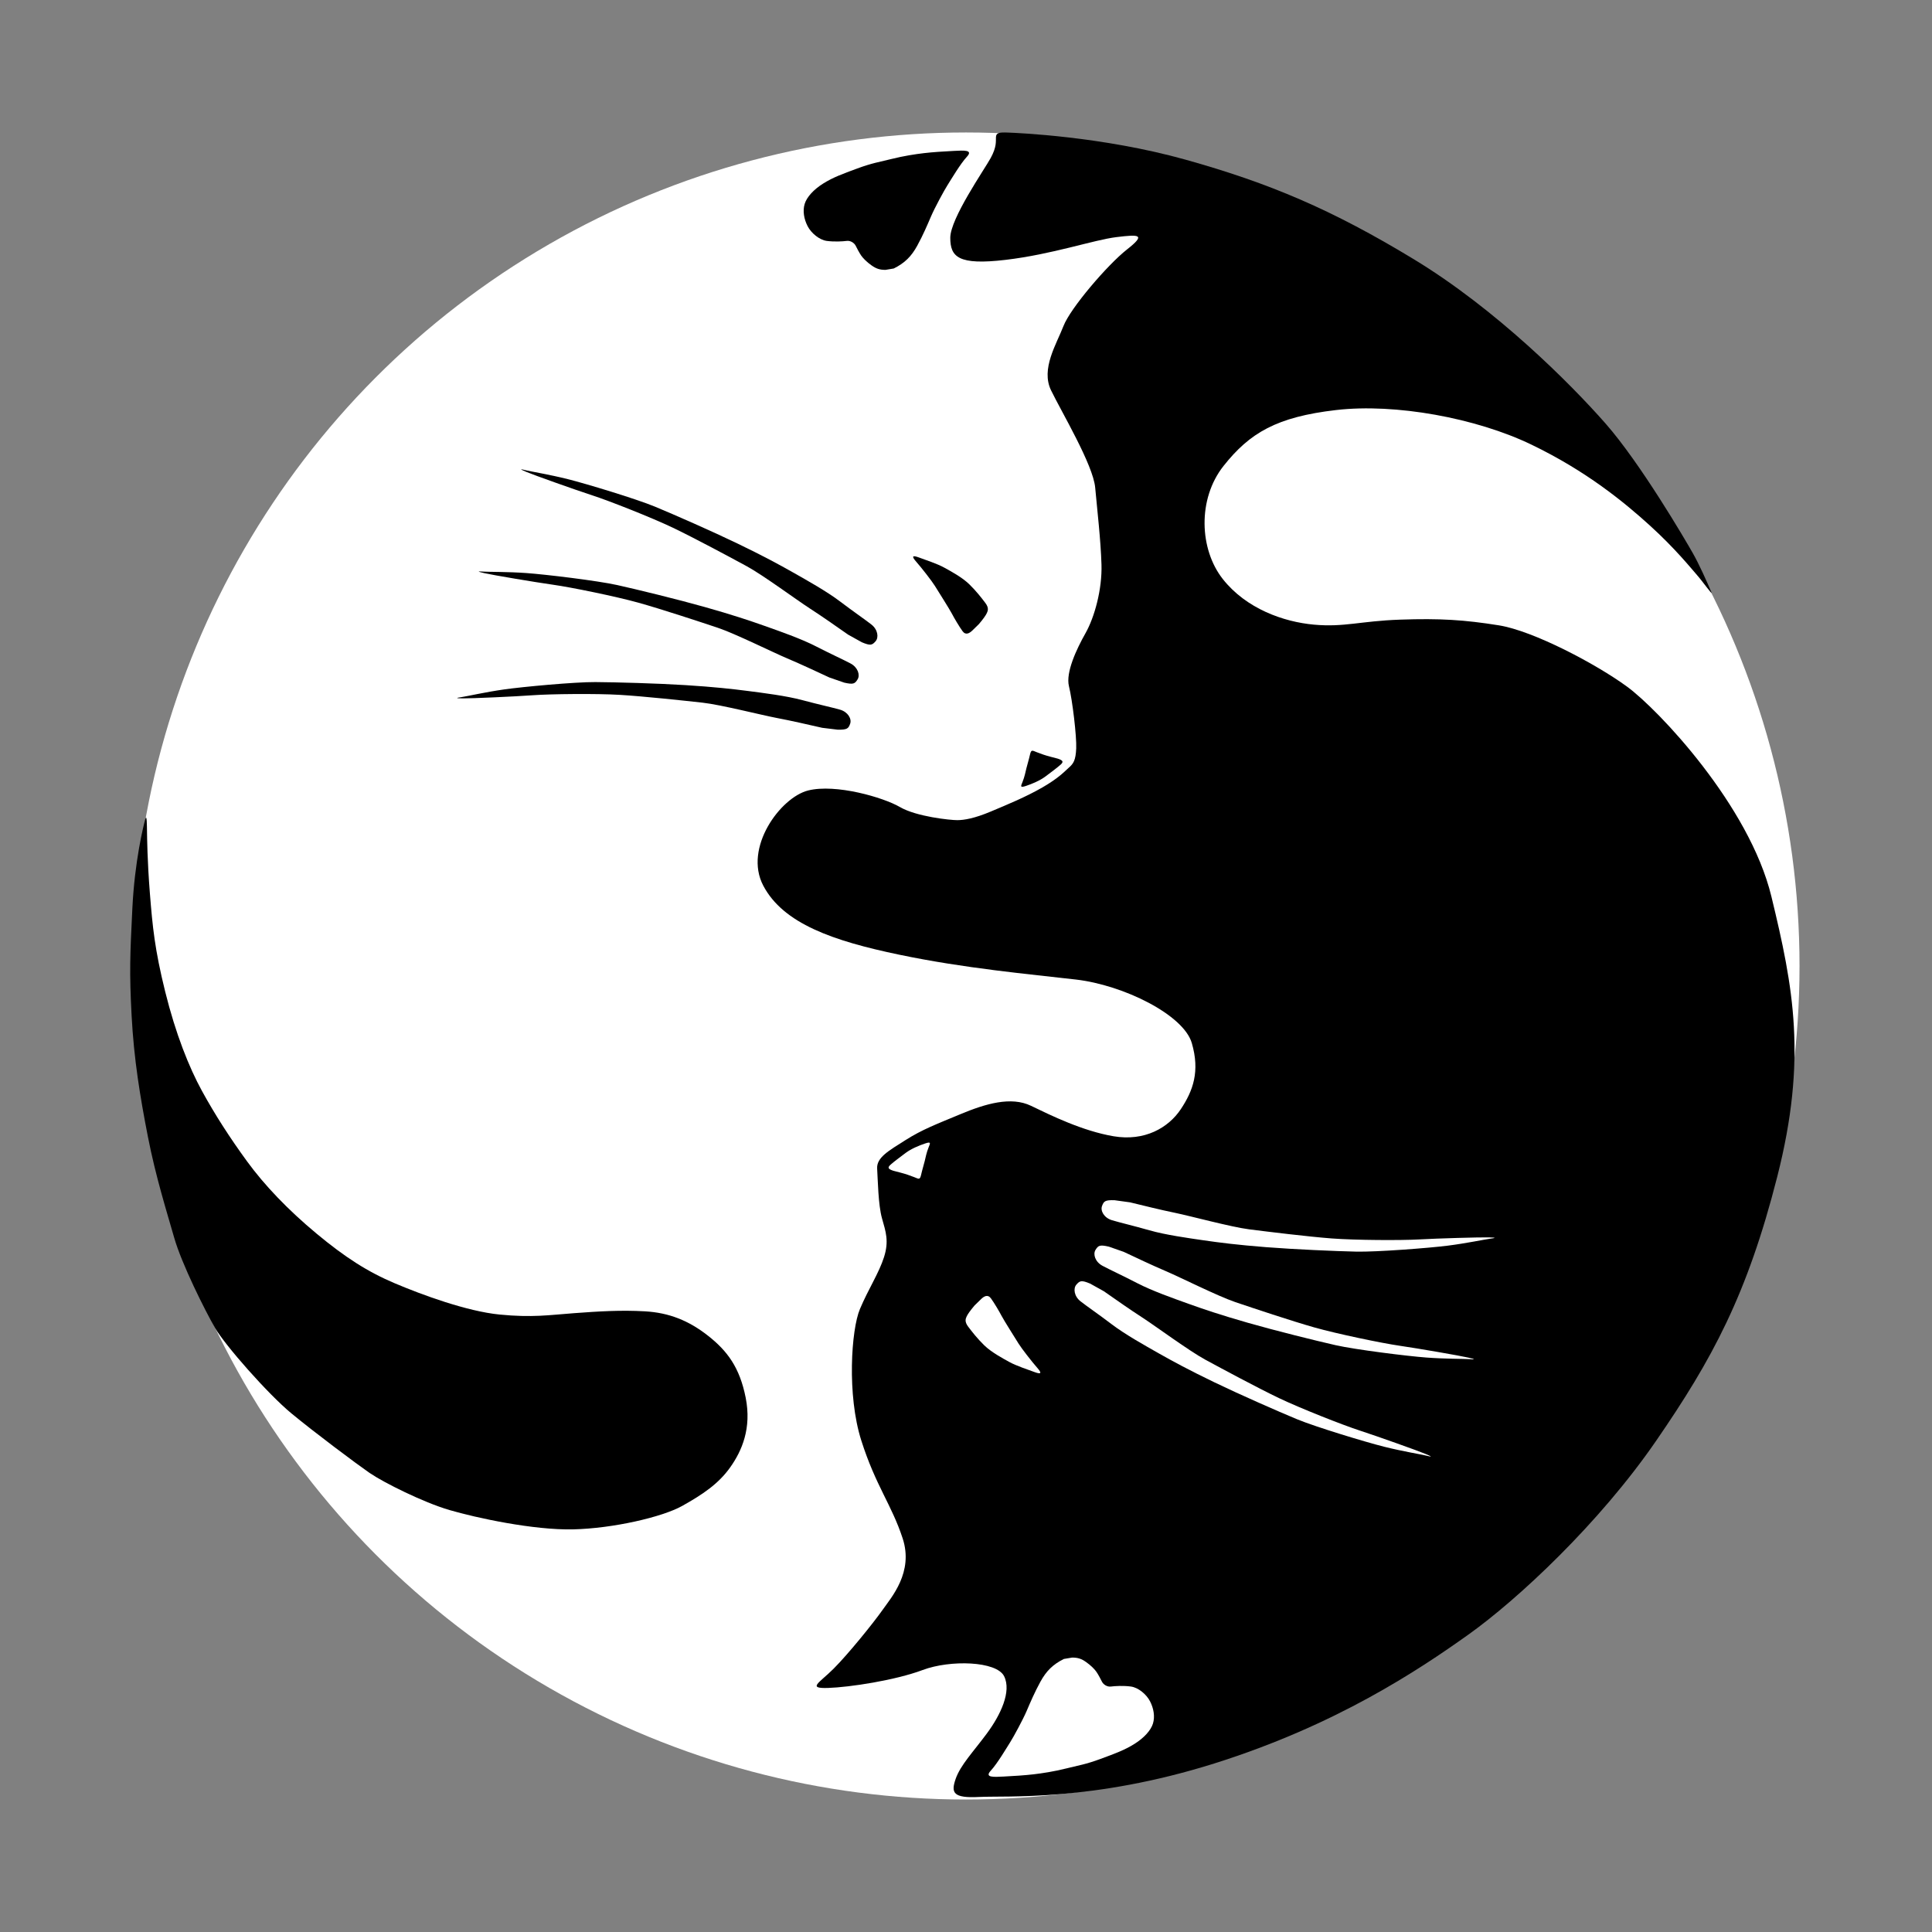 <svg width="200" height="200" viewBox="0 0 700 700" xmlns="http://www.w3.org/2000/svg">
	<rect x="0" y="0" width="700" height="700" fill="#808080" stroke="none"/>
	<!-- The original image comes from the Internet, if you know who the author is, please let me know. -->
	<!-- Created by - https://sleepycat.xyz/ -->
	<!-- Created with Method Draw - http://github.com/duopixel/Method-Draw/ -->
	<g fill="#fff">
		<ellipse id="svg_cat_background" cx="350" cy="350" rx="302" ry="302" />
	</g>
	<g fill="#000">
		<path id="svg_cat_body" d="m613.199,200.175c-2.497,-4.397 -18.766,-32.267 -31.518,-46.77c-12.752,-14.502 -39.669,-41.418 -69.392,-59.456c-29.723,-18.038 -52.316,-27.584 -82.687,-36.084c-30.371,-8.499 -61.235,-9.709 -64.422,-9.834c-3.187,-0.125 -4.251,0.062 -4.329,1.656c-0.077,1.594 0.328,3.469 -1.922,7.594c-2.25,4.125 -14.625,21.875 -14.625,28.875c0,7 3,10 20,8c17,-2 32,-7.25 40.25,-8.25c8.25,-1 10.75,-1 3.75,4.5c-7,5.5 -20.5,21.25 -23,27.75c-2.5,6.5 -8.25,15.5 -4.5,23.25c3.75,7.75 15.25,27 16,35.25c0.75,8.25 2,18.875 2.281,27.875c0.281,9 -2.531,19.125 -5.781,24.875c-3.25,5.75 -7.25,14.25 -6,19.25c1.25,5 2.814,18.187 2.625,22.5c-0.188,4.313 -0.998,5.498 -2.625,6.938c-1.628,1.439 -3.627,3.751 -9.673,7.235c-6.047,3.484 -12.701,6.202 -18.639,8.702c-5.938,2.5 -9.688,3.125 -12.188,3.125c-2.5,0 -14.75,-1.25 -20.75,-4.75c-6,-3.5 -23.25,-8.5 -33.25,-6c-10,2.5 -23.5,20.75 -16.25,34.5c7.25,13.75 25.25,20 49.25,25c24,5 46.75,7 64.001,9c17.25,2 39,12.75 42,23c3,10.25 0.5,17.25 -4,24c-4.5,6.75 -13.125,11.687 -24.344,9.781c-11.219,-1.906 -22.656,-7.531 -29.906,-11.031c-7.25,-3.5 -16.5,-0.75 -25.5,3c-9,3.75 -13.875,5.562 -20,9.437c-6.125,3.875 -10.5,6.312 -10.25,10.313c0.25,4 0.375,13.125 1.75,18c1.375,4.875 2.594,8.25 0.734,14.082c-1.859,5.832 -5.609,11.418 -8.734,18.824c-3.125,7.407 -4.75,31.094 0.5,47.594c5.25,16.5 11,23.251 15,35.5c4,12.25 -4.063,21.291 -7.313,25.927c-3.25,4.636 -12.437,15.99 -17.687,21.24c-5.25,5.25 -9.75,7.25 -2,7c7.75,-0.25 24.251,-2.75 34.25,-6.5c10,-3.75 26.75,-3.25 29.5,2.25c2.75,5.5 -1.25,14.001 -6.25,20.75c-5,6.75 -9.562,11.437 -11.312,16.468c-1.75,5.031 -0.938,7.031 8.563,6.531c9.5,-0.5 41.018,1.743 85.136,-12.131c44.118,-13.874 73.99,-33.81 92.023,-46.655c18.032,-12.845 47.457,-40.331 67.959,-70.081c20.502,-29.75 33.132,-53.133 44.008,-95.884c10.876,-42.751 5.875,-68.5 -2.125,-101.5c-8,-33 -41,-67.749 -52.25,-76c-11.25,-8.25 -34,-20.25 -46.5,-22.25c-12.501,-2 -21.313,-2.563 -35.75,-2.063c-14.437,0.5 -20.25,2.813 -31.25,1.813c-11,-1 -24.5,-5.75 -33,-16.5c-8.5,-10.75 -9.25,-29 0.25,-41c9.5,-12 19.25,-17.75 40.75,-20.25c21.5,-2.5 50.75,2.875 70.75,12.5c20,9.625 33.735,20.953 42.956,29.32c9.221,8.368 15.052,15.651 17.115,17.994c2.062,2.343 5.438,7.175 5.25,6.326c-1.831,-4.264 -4.43,-10.143 -6.928,-14.54z" />
		<path transform="rotate(180 377.483 278.536)" d="m374.335,282.888c1.937,0.5 3.312,1 4.937,1.625c1.625,0.625 2.062,1.125 2.5,-0.812c0.438,-1.937 1.062,-3.937 1.312,-5c0.25,-1.062 0.687,-3.187 1.375,-4.875c0.688,-1.687 1,-2.25 -1.25,-1.5c-2.25,0.75 -5.062,1.937 -7.062,3.437c-2,1.5 -4.25,3.187 -5.375,4.187c-1.125,1 -1.188,1.562 0.937,2.25" id="svg_cat_nose_reverse" />
		<path id="svg_cat_eye_reverse" transform="rotate(180 344.392 215.556)" d="m334.105,204.993c-1.687,2 -2.499,3.187 -2.874,3.999c-0.375,0.812 -0.812,1.875 0.562,3.687c1.375,1.812 3.249,4.249 5.811,6.748c2.562,2.499 6.623,4.686 9.123,6.061c2.499,1.375 6.686,2.749 9.06,3.624c2.374,0.875 2.874,0.562 1,-1.562c-1.875,-2.124 -5.624,-6.936 -6.748,-8.748c-1.125,-1.812 -5.311,-8.435 -6.124,-9.998c-0.812,-1.562 -2.687,-4.749 -3.874,-6.373c-1.187,-1.625 -2.562,-0.687 -3.499,0.187" />
		<path id="svg_cat_beard_1_reverse" transform="rotate(157.855 237.369 257.971)" d="m183.461,229.847c4.727,3.29 9.063,6.374 13.833,9.458c4.77,3.084 17.043,12.147 22.877,15.314c5.834,3.167 18.984,10.232 26.692,13.92c7.707,3.688 23.127,9.772 29.294,11.772c6.167,2 21.155,7.336 23.861,8.481c2.706,1.145 2.266,1.103 0.203,0.602c-2.063,-0.5 -8.519,-1.541 -15.187,-3.208c-6.667,-1.667 -24.835,-7.167 -31.668,-10c-6.834,-2.834 -20.505,-8.836 -29.838,-13.335c-9.333,-4.5 -15.169,-7.668 -20.17,-10.501c-5,-2.834 -12.168,-6.834 -17.001,-10.501c-4.834,-3.667 -8.959,-6.478 -11.335,-8.334c-2.375,-1.856 -2.731,-4.729 -1.502,-6.104c1.229,-1.375 1.792,-1.667 4.959,-0.333" />
		<path id="svg_cat_beard_2_reverse" transform="rotate(170 242.536 227.138)" d="m188.628,199.014c4.727,3.29 9.063,6.374 13.833,9.458c4.77,3.084 17.043,12.147 22.877,15.314c5.834,3.167 18.984,10.232 26.692,13.92c7.707,3.688 23.127,9.772 29.294,11.772c6.167,2 21.155,7.336 23.861,8.481c2.706,1.145 2.266,1.103 0.203,0.602c-2.063,-0.5 -8.519,-1.541 -15.187,-3.208c-6.667,-1.667 -24.835,-7.167 -31.668,-10c-6.834,-2.834 -20.505,-8.836 -29.838,-13.335c-9.333,-4.5 -15.169,-7.668 -20.17,-10.501c-5,-2.834 -12.168,-6.834 -17.001,-10.501c-4.834,-3.667 -8.959,-6.478 -11.335,-8.334c-2.375,-1.856 -2.731,-4.729 -1.502,-6.104c1.229,-1.375 1.792,-1.667 4.959,-0.333" />
		<path id="svg_cat_beard_3_reverse" transform="rotate(-180 253.368 201.809)" d="m199.46,173.685c4.727,3.29 9.063,6.374 13.833,9.458c4.77,3.084 17.043,12.147 22.877,15.314c5.834,3.167 18.984,10.232 26.692,13.92c7.707,3.688 23.127,9.772 29.294,11.772c6.167,2 21.155,7.336 23.861,8.481c2.706,1.145 2.266,1.103 0.203,0.602c-2.063,-0.5 -8.519,-1.541 -15.187,-3.208c-6.667,-1.667 -24.835,-7.167 -31.668,-10c-6.834,-2.834 -20.505,-8.836 -29.838,-13.335c-9.333,-4.5 -15.169,-7.668 -20.17,-10.501c-5,-2.834 -12.168,-6.834 -17.001,-10.501c-4.834,-3.667 -8.959,-6.478 -11.335,-8.334c-2.375,-1.856 -2.731,-4.729 -1.502,-6.104c1.229,-1.375 1.792,-1.667 4.959,-0.333" />
		<path id="svg_cat_ear_reverse" transform="rotate(180 321.145 76.175)" d="m321.456,54.57c2.124,0 3.373,0.437 5.06,1.624c1.687,1.187 3.061,2.561 3.748,3.56c0.687,0.999 1.499,2.561 1.999,3.561c0.5,0.999 1.874,1.937 3.248,1.749c1.374,-0.187 4.561,-0.375 7.246,-0c2.686,0.375 5.621,2.811 6.933,5.372c1.312,2.561 1.811,5.497 1.062,7.995c-0.749,2.499 -3.248,5.247 -6.746,7.434c-3.498,2.187 -6.871,3.435 -12.306,5.435c-5.435,1.999 -7.871,2.311 -12.368,3.436c-4.498,1.124 -8.619,1.749 -11.805,2.124c-3.186,0.375 -7.121,0.625 -10.807,0.812c-3.686,0.187 -7.121,0.437 -4.748,-2.124c2.374,-2.561 5.685,-8.184 6.996,-10.244c1.311,-2.061 4.685,-8.308 5.997,-11.369c1.312,-3.061 2.873,-6.746 4.997,-10.619c2.124,-3.873 4.498,-6.247 8.495,-8.245" />
		<path id="svg_cat_tail" d="m134.351,533.95c4.667,3.167 18.833,10.333 28.5,13.167c9.667,2.833 30.5,7.333 44.833,7c14.333,-0.333 32.208,-4.417 39.5,-8.5c7.292,-4.083 13.083,-7.917 17.375,-13.958c4.292,-6.042 7.792,-14.208 5.625,-25.208c-2.167,-11 -6.667,-17 -13.667,-22.5c-7,-5.5 -14.125,-8.333 -22.833,-8.833c-8.708,-0.5 -16.667,0 -25.667,0.667c-9,0.667 -15.125,1.667 -27,0.5c-11.875,-1.167 -28.167,-7.167 -38,-11.333c-9.833,-4.167 -17.958,-9.375 -28.333,-18c-10.375,-8.625 -18.875,-17.542 -25.167,-26.167c-6.292,-8.625 -11.625,-16.917 -16.333,-25.5c-4.708,-8.583 -9.542,-20.708 -13.333,-36c-3.792,-15.292 -4.583,-23.542 -5.542,-35.604c-0.958,-12.062 -0.999,-20.355 -1.041,-22.292c-0.042,-1.938 0,-6.937 -0.667,-4.479c-0.667,2.458 -3.813,15.167 -4.646,32.25c-0.833,17.084 -1.104,22.958 -0.271,38.792c0.833,15.833 3.083,29.458 5.917,43.958c2.833,14.5 6.875,27.292 9.542,36.625c2.667,9.333 11.125,26.292 14.792,32.625c3.667,6.333 19.146,23.897 27.605,30.896c8.458,6.999 23.665,18.353 28.269,21.54" />
	</g>
	<g fill="#fff">
		<path id="svg_cat_nose" d="m326.289,424.872c1.937,0.5 3.312,1 4.937,1.625c1.625,0.625 2.062,1.125 2.5,-0.812c0.438,-1.937 1.062,-3.937 1.312,-5c0.25,-1.062 0.687,-3.187 1.375,-4.875c0.688,-1.687 1,-2.25 -1.25,-1.5c-2.25,0.75 -5.062,1.937 -7.062,3.437c-2,1.5 -4.25,3.187 -5.375,4.187c-1.125,1 -1.188,1.562 0.937,2.25" />
		<path id="svg_cat_eye" d="m353.104,472.993c-1.687,2 -2.499,3.187 -2.874,3.999c-0.375,0.812 -0.812,1.875 0.562,3.687c1.375,1.812 3.249,4.249 5.811,6.748c2.562,2.499 6.623,4.686 9.123,6.061c2.499,1.375 6.686,2.749 9.06,3.624c2.374,0.875 2.874,0.562 1,-1.562c-1.875,-2.124 -5.624,-6.936 -6.748,-8.748c-1.125,-1.812 -5.311,-8.435 -6.124,-9.998c-0.812,-1.562 -2.687,-4.749 -3.874,-6.373c-1.187,-1.625 -2.562,-0.687 -3.499,0.187" />
		<path id="svg_cat_beard_1" d="m399.959,467.848c4.727,3.29 9.063,6.374 13.833,9.458c4.77,3.084 17.043,12.147 22.877,15.314c5.834,3.167 18.984,10.232 26.692,13.92c7.707,3.688 23.127,9.772 29.294,11.772c6.167,2 21.155,7.336 23.861,8.481c2.706,1.145 2.266,1.103 0.203,0.602c-2.063,-0.5 -8.519,-1.541 -15.187,-3.208c-6.667,-1.667 -24.835,-7.167 -31.668,-10c-6.834,-2.834 -20.505,-8.836 -29.838,-13.335c-9.333,-4.5 -15.169,-7.668 -20.17,-10.501c-5,-2.834 -12.168,-6.834 -17.001,-10.501c-4.834,-3.667 -8.959,-6.478 -11.335,-8.334c-2.375,-1.856 -2.731,-4.729 -1.502,-6.104c1.229,-1.375 1.792,-1.667 4.959,-0.333" />
		<path id="svg_cat_beard_2" transform="rotate(-9.766 465.035 472.139)" d="m411.127,444.015c4.727,3.29 9.063,6.374 13.833,9.458c4.77,3.084 17.043,12.147 22.877,15.314c5.834,3.167 18.984,10.232 26.692,13.92c7.707,3.688 23.127,9.772 29.294,11.772c6.167,2 21.155,7.336 23.861,8.481c2.706,1.145 2.266,1.103 0.203,0.602c-2.063,-0.5 -8.519,-1.541 -15.187,-3.208c-6.667,-1.667 -24.835,-7.167 -31.668,-10c-6.834,-2.834 -20.505,-8.836 -29.838,-13.335c-9.333,-4.5 -15.169,-7.668 -20.17,-10.501c-5,-2.834 -12.168,-6.834 -17.001,-10.501c-4.834,-3.667 -8.959,-6.478 -11.335,-8.334c-2.375,-1.856 -2.731,-4.729 -1.502,-6.104c1.229,-1.375 1.792,-1.667 4.959,-0.333" />
		<path id="svg_cat_beard_3" transform="rotate(-21.248 469.867 442.309)" d="m415.959,414.184c4.727,3.29 9.063,6.374 13.833,9.458c4.77,3.084 17.043,12.147 22.877,15.314c5.834,3.167 18.984,10.232 26.692,13.92c7.707,3.688 23.127,9.772 29.294,11.772c6.167,2 21.155,7.336 23.861,8.481c2.706,1.145 2.266,1.103 0.203,0.602c-2.063,-0.5 -8.519,-1.541 -15.187,-3.208c-6.667,-1.667 -24.835,-7.167 -31.668,-10c-6.834,-2.834 -20.505,-8.836 -29.838,-13.335c-9.333,-4.5 -15.169,-7.668 -20.17,-10.501c-5,-2.834 -12.168,-6.834 -17.001,-10.501c-4.834,-3.667 -8.959,-6.478 -11.335,-8.334c-2.375,-1.856 -2.731,-4.729 -1.502,-6.104c1.229,-1.375 1.792,-1.667 4.959,-0.333" />
		<path id="svg_cat_ear" d="m388.456,600.57c2.124,0 3.373,0.437 5.06,1.624c1.687,1.187 3.061,2.561 3.748,3.56c0.687,0.999 1.499,2.561 1.999,3.561c0.5,0.999 1.874,1.937 3.248,1.749c1.374,-0.187 4.561,-0.375 7.246,-0c2.686,0.375 5.621,2.811 6.933,5.372c1.312,2.561 1.811,5.497 1.062,7.995c-0.749,2.499 -3.248,5.247 -6.746,7.434c-3.498,2.187 -6.871,3.435 -12.306,5.435c-5.435,1.999 -7.871,2.311 -12.368,3.436c-4.498,1.124 -8.619,1.749 -11.805,2.124c-3.186,0.375 -7.121,0.625 -10.807,0.812c-3.686,0.187 -7.121,0.437 -4.748,-2.124c2.374,-2.561 5.685,-8.184 6.996,-10.244c1.311,-2.061 4.685,-8.308 5.997,-11.369c1.312,-3.061 2.873,-6.746 4.997,-10.619c2.124,-3.873 4.498,-6.247 8.495,-8.245" />
	</g>
</svg>
